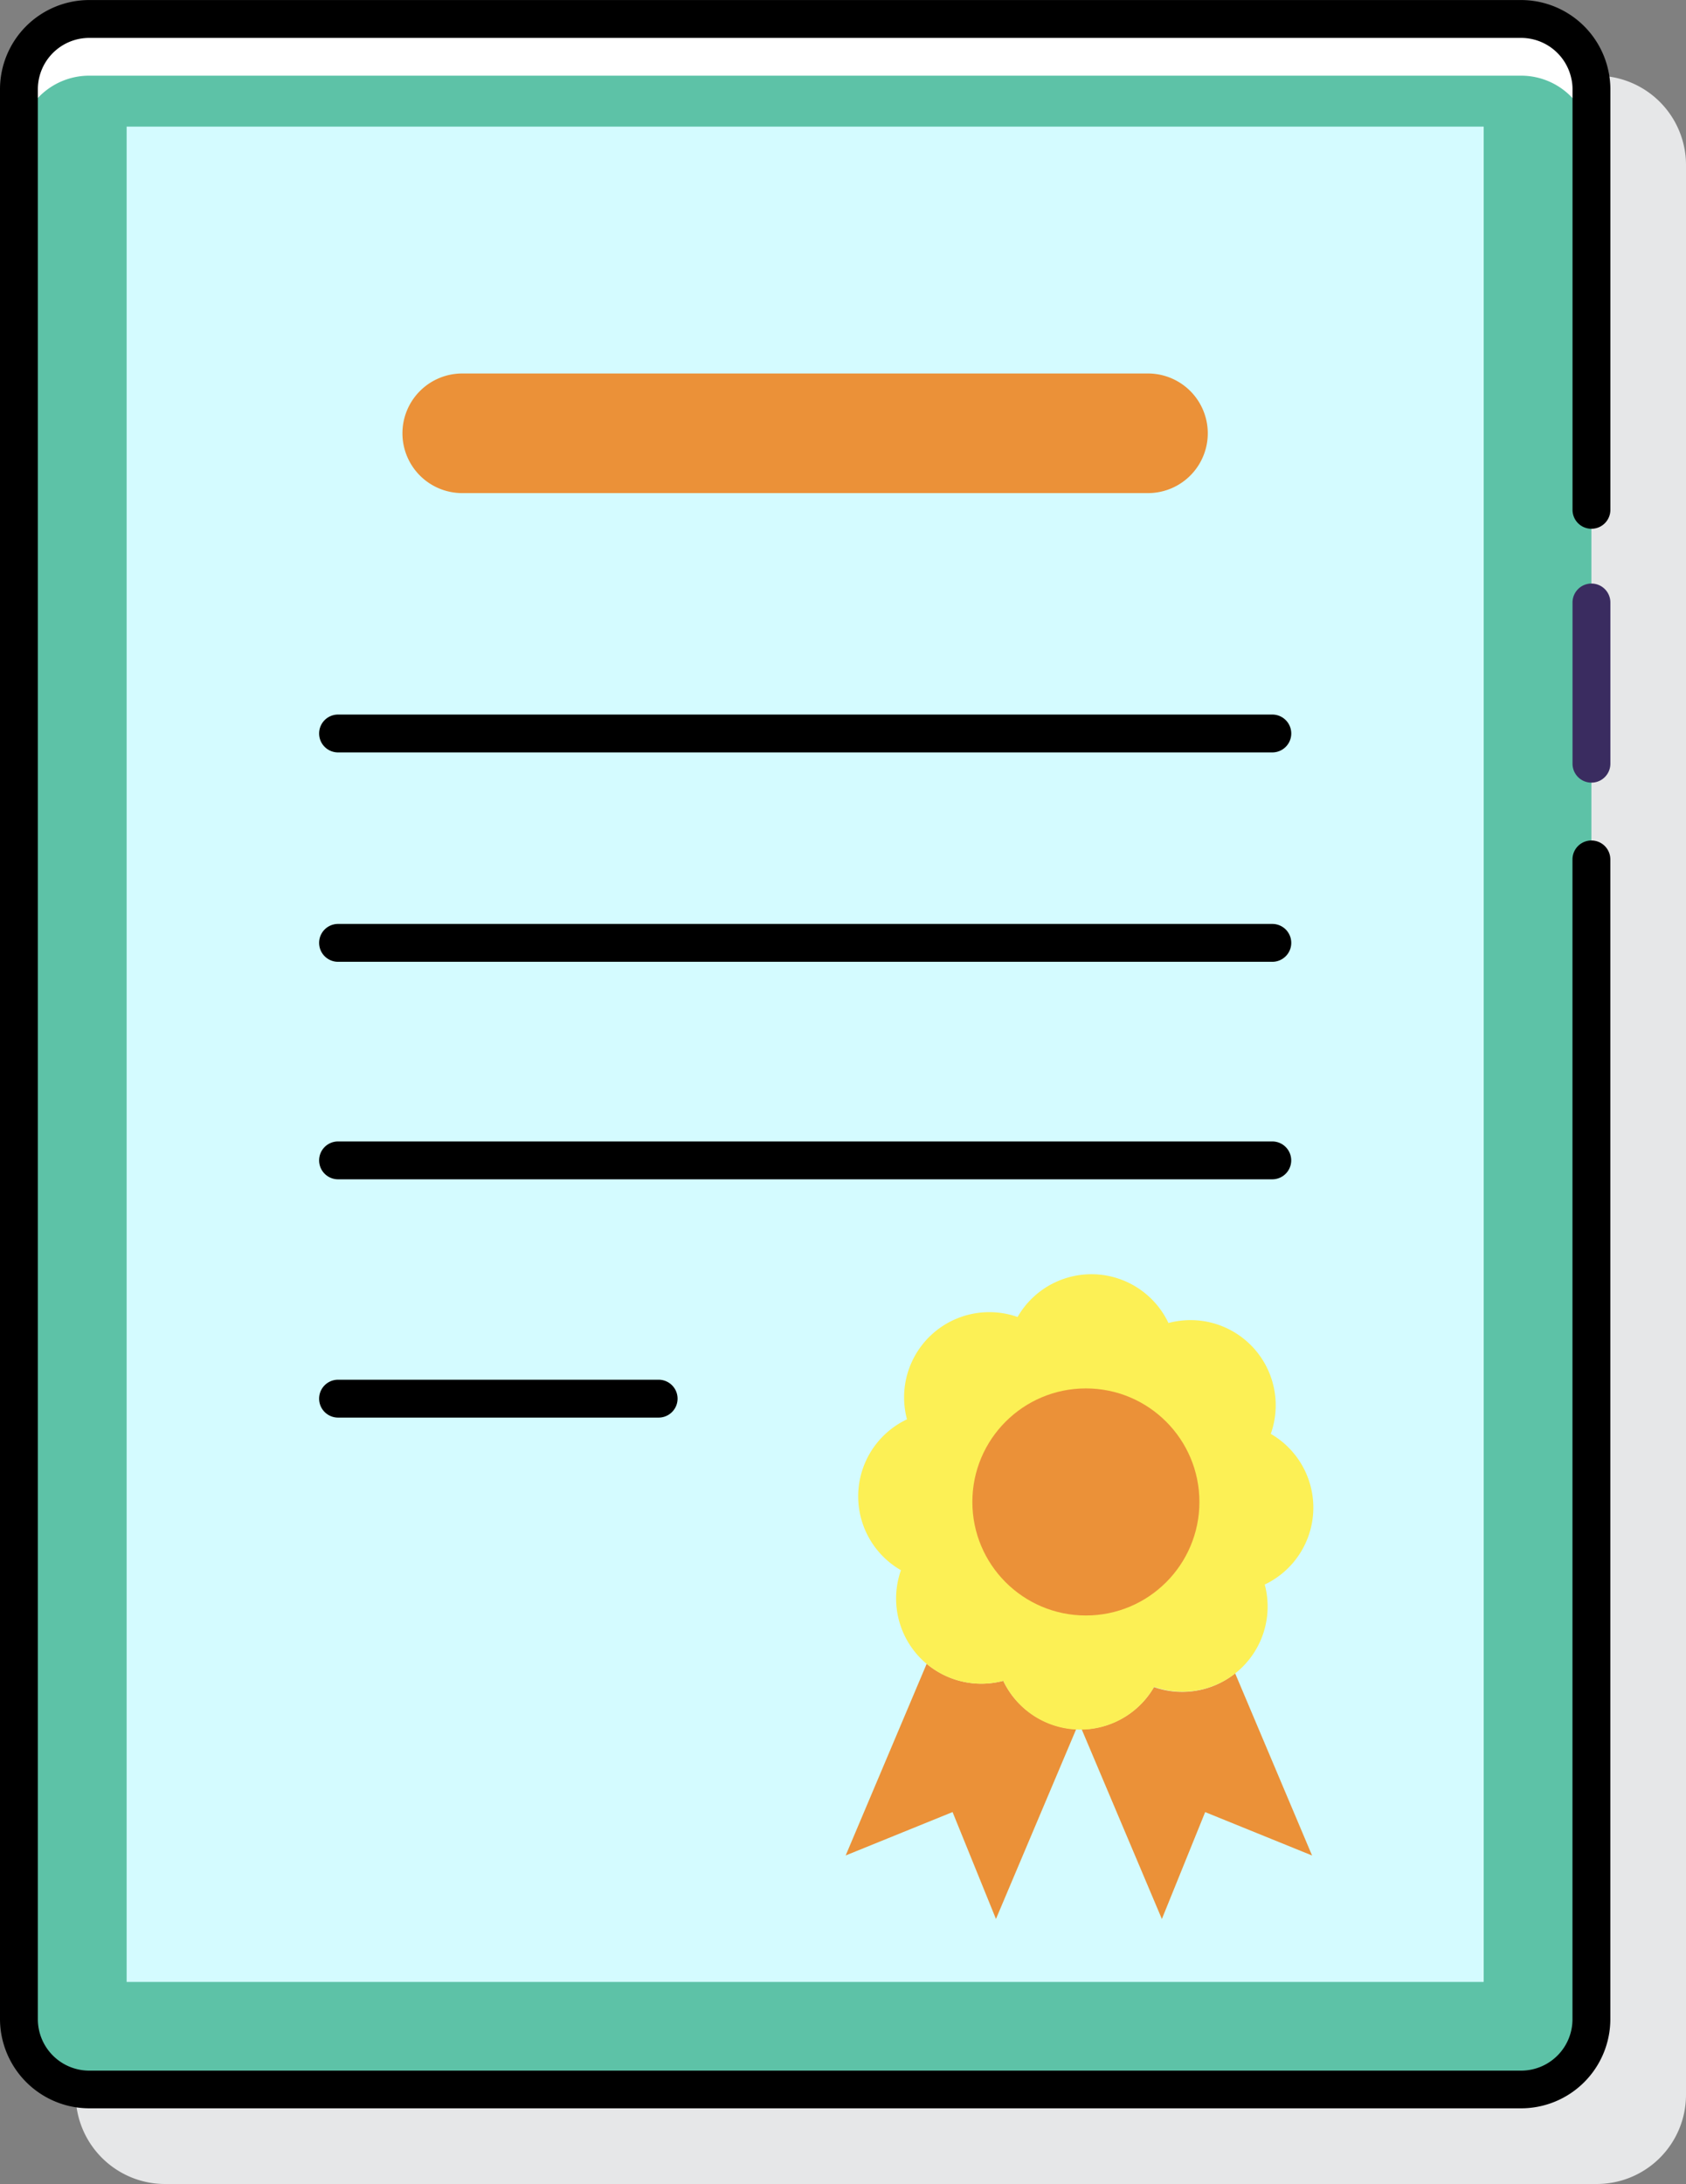 <svg xmlns="http://www.w3.org/2000/svg" width="36.877" height="47.765" viewBox="0 0 36.877 47.765">
  <rect x="0" y="0" width="36.877" height="47.765" fill="#808080" stroke="none"/>
  <g id="files-and-folders-2" transform="translate(-0.182 -0.117)">
    <path id="Path" d="M35.222,1.948a1.842,1.842,0,0,0-.044-.406A1.954,1.954,0,0,0,33.27,0H1.952A1.952,1.952,0,0,0,0,1.948V44.162a1.959,1.959,0,0,0,1.537,1.9,1.926,1.926,0,0,0,.415.045H33.27a1.952,1.952,0,0,0,1.952-1.948Z" transform="translate(1.837 1.773)" fill="#e6e7e8"/>
    <path id="Path-2" data-name="Path" d="M34.394,1.534V43.748a1.537,1.537,0,0,1-1.538,1.534H1.538a1.5,1.5,0,0,1-.326-.035A1.537,1.537,0,0,1,0,43.748V1.534A1.537,1.537,0,0,1,1.538,0H32.856a1.533,1.533,0,0,1,1.5,1.213A1.416,1.416,0,0,1,34.394,1.534Z" transform="translate(0.596 0.531)" fill="#5dc2a7"/>
    <path id="Path-3" data-name="Path" d="M34.359,1.213A1.533,1.533,0,0,0,32.856,0H1.538A1.538,1.538,0,0,0,0,1.534V2.776A1.537,1.537,0,0,1,1.538,1.241H32.856a1.533,1.533,0,0,1,1.5,1.213,1.443,1.443,0,0,1,.035.322V1.535a1.417,1.417,0,0,0-.035-.322Z" transform="translate(0.596 0.531)" fill="#fff"/>
    <path id="Path-4" data-name="Path" d="M0,0H40.575V29.682H0Z" transform="translate(32.634 2.886) rotate(90)" fill="#d4fbff"/>
    <path id="Path-5" data-name="Path" d="M3.447.373A1.864,1.864,0,0,1,1.772,0L0,4.192l2.338-.949.949,2.338L5.042,1.43A1.863,1.863,0,0,1,3.447.373Z" transform="translate(18.679 36.503)" fill="#eb9138"/>
    <path id="Path-6" data-name="Path" d="M1.58.3A1.863,1.863,0,0,1,0,1.225L1.753,5.372,2.7,3.034l2.338.949L3.356,0A1.864,1.864,0,0,1,1.58.3Z" transform="translate(23.842 36.713)" fill="#eb9138"/>
    <path id="Path-7" data-name="Path" d="M9.951,5.1A1.864,1.864,0,0,0,9.02,3.487,1.863,1.863,0,0,0,6.782,1.063a1.863,1.863,0,0,0-3.3-.132A1.863,1.863,0,0,0,1.063,3.169a1.863,1.863,0,0,0-.132,3.3A1.863,1.863,0,0,0,3.169,8.888a1.863,1.863,0,0,0,3.3.132A1.863,1.863,0,0,0,8.888,6.782,1.864,1.864,0,0,0,9.951,5.1Z" transform="translate(18.957 27.988)" fill="#fcf055"/>
    <circle id="Oval" cx="2.483" cy="2.483" r="2.483" transform="translate(21.45 30.481)" fill="#eb9138"/>
    <path id="Path-8" data-name="Path" d="M16.311,2.616h-15A1.308,1.308,0,1,1,1.308,0h15a1.308,1.308,0,0,1,0,2.616Z" transform="translate(8.983 8.285)" fill="#eb9138"/>
    <g id="Group">
      <path id="Path-9" data-name="Path" d="M35.178,1.542A1.954,1.954,0,0,0,33.27,0H1.952A1.952,1.952,0,0,0,0,1.948V44.162a1.959,1.959,0,0,0,1.537,1.9,1.926,1.926,0,0,0,.415.045H33.27a1.952,1.952,0,0,0,1.952-1.948V18.794a.414.414,0,1,0-.828,0V44.162a1.124,1.124,0,0,1-1.125,1.121H1.952A1.125,1.125,0,0,1,.828,44.162V1.948A1.124,1.124,0,0,1,1.952.828H33.27a1.125,1.125,0,0,1,1.1.893,1.021,1.021,0,0,1,.025.228v9.2a.414.414,0,1,0,.828,0v-9.2A1.873,1.873,0,0,0,35.178,1.542Z" transform="translate(0.182 0.118)"/>
      <path id="Path-10" data-name="Path" d="M.414,0A.414.414,0,0,0,0,.414V3.94a.414.414,0,0,0,.828,0V.414A.414.414,0,0,0,.414,0Z" transform="translate(34.577 12.879)" fill="#3a2c60"/>
      <path id="Path-11" data-name="Path" d="M.414.828H20.849a.414.414,0,1,0,0-.828H.414a.414.414,0,0,0,0,.828Z" transform="translate(7.162 15.744)"/>
      <path id="Path-12" data-name="Path" d="M.414.828H20.849a.414.414,0,1,0,0-.828H.414a.414.414,0,0,0,0,.828Z" transform="translate(7.162 20.323)"/>
      <path id="Path-13" data-name="Path" d="M21.262.414A.414.414,0,0,0,20.849,0H.414a.414.414,0,0,0,0,.828H20.849A.414.414,0,0,0,21.262.414Z" transform="translate(7.162 25.08)"/>
      <path id="Path-14" data-name="Path" d="M.414,0a.414.414,0,0,0,0,.828H7.426a.414.414,0,0,0,0-.828Z" transform="translate(7.162 30.291)"/>
    </g>
  </g>
</svg>
